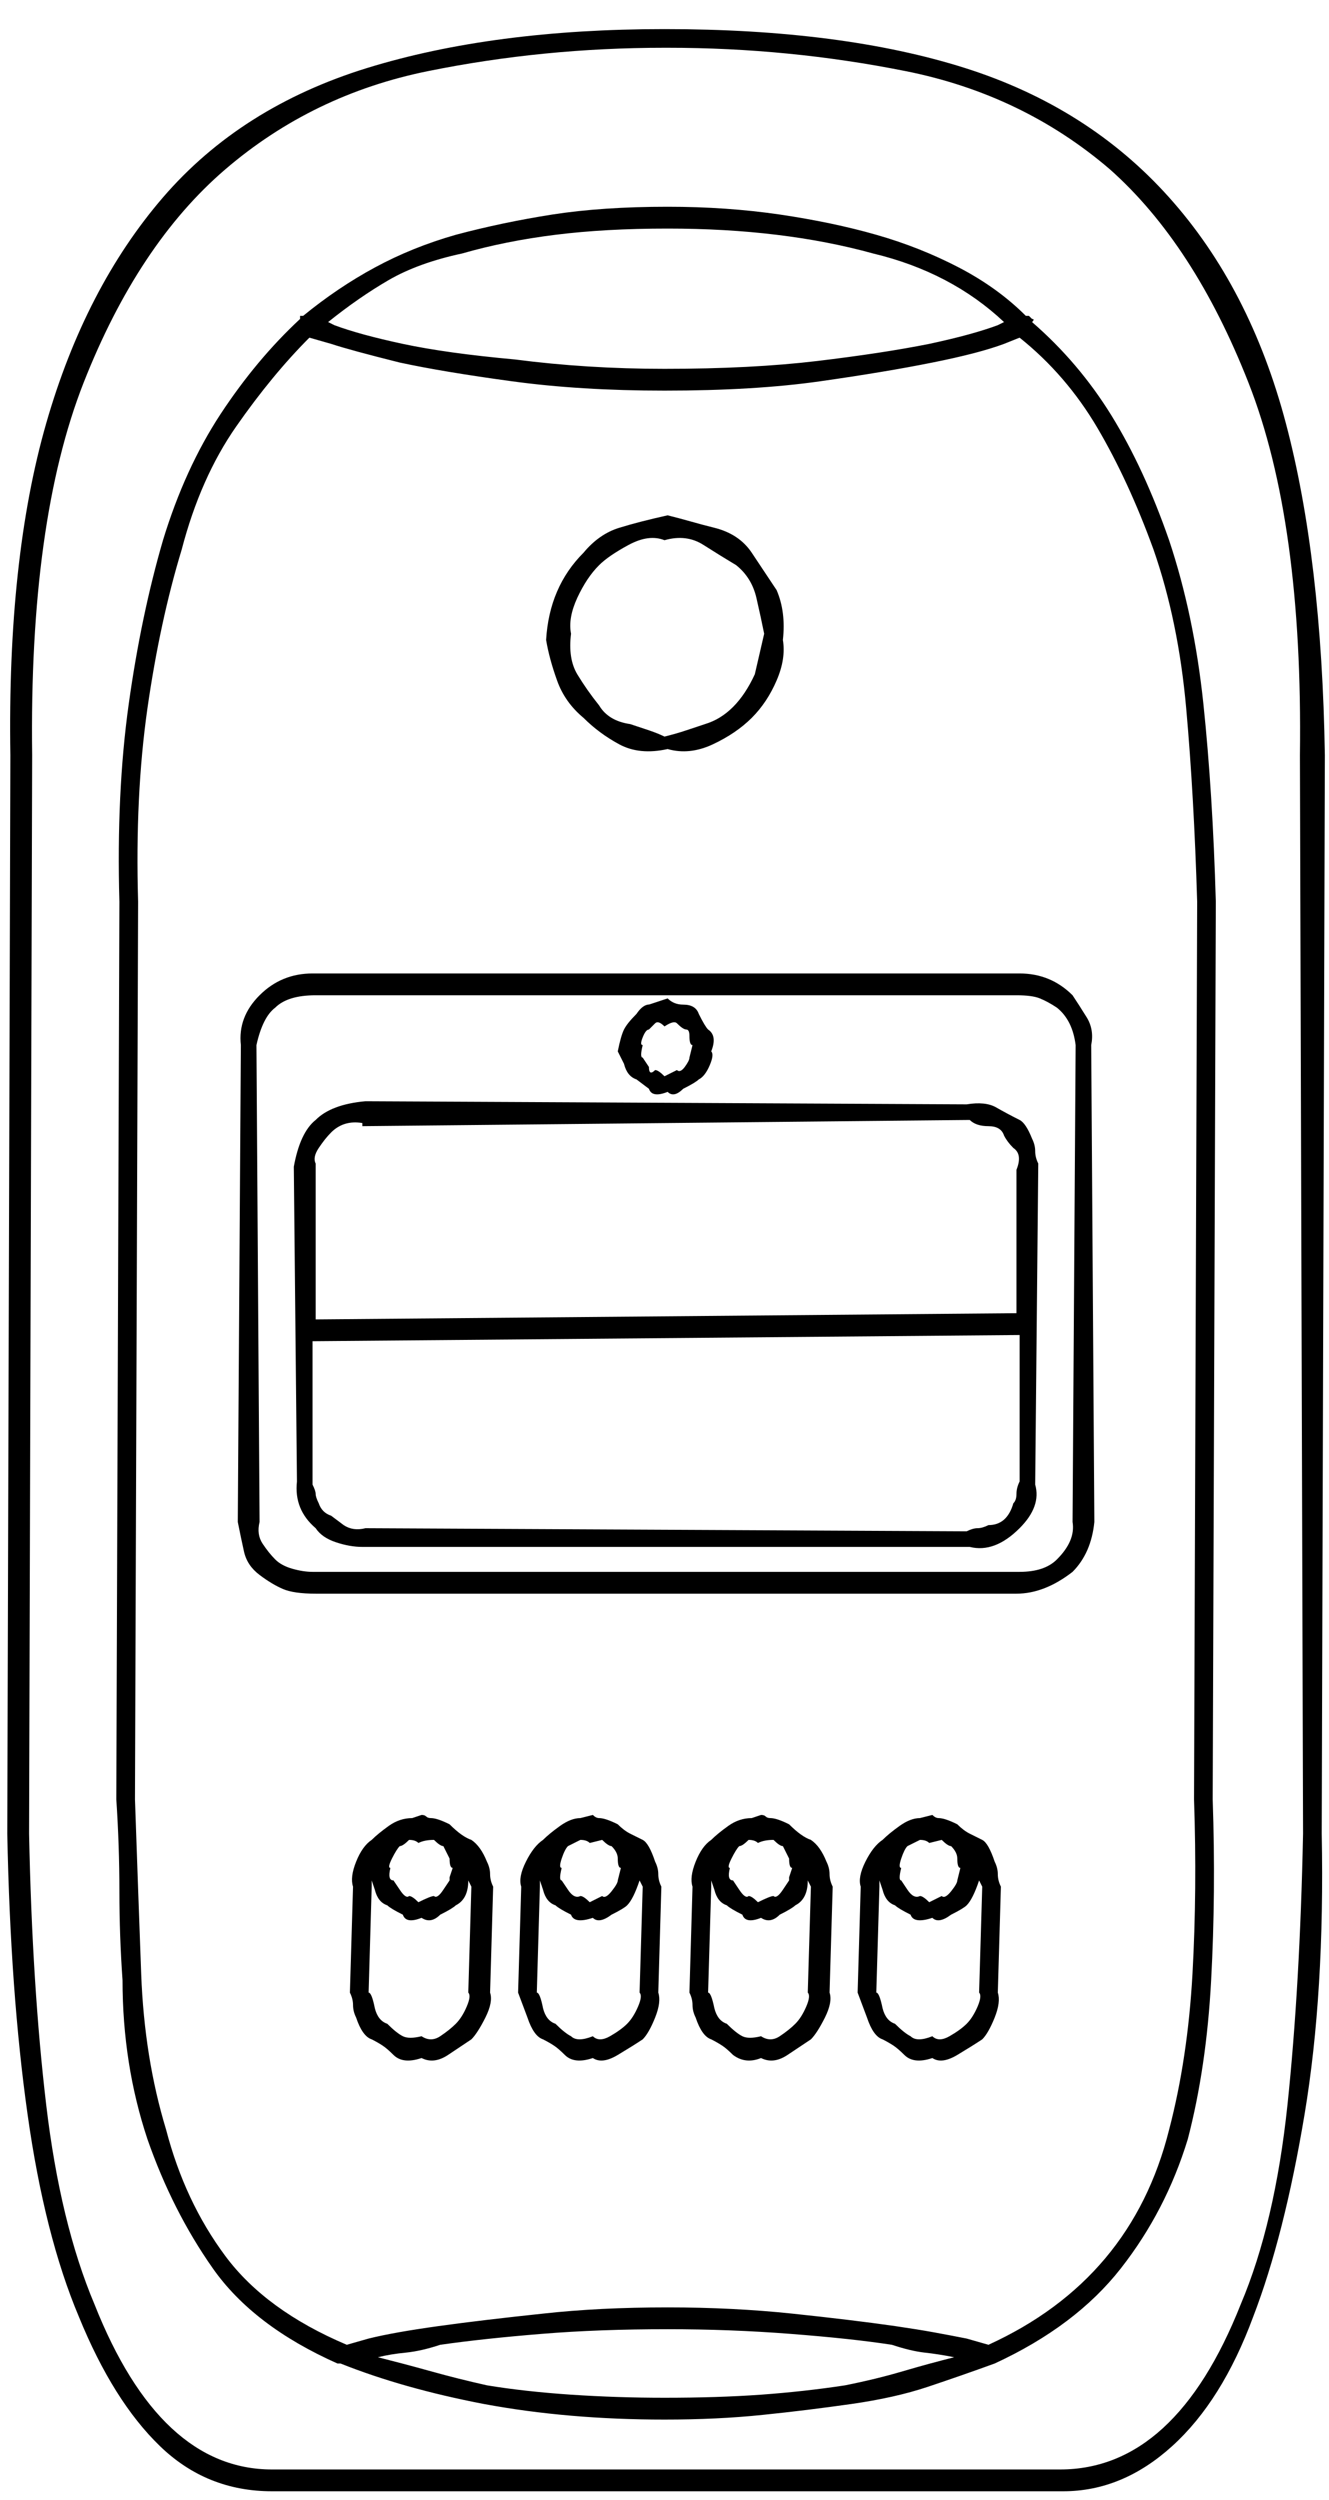 <?xml version="1.0" encoding="UTF-8"?>
<svg width="25px" height="47px" viewBox="0 0 25 47" version="1.1" xmlns="http://www.w3.org/2000/svg" xmlns:xlink="http://www.w3.org/1999/xlink">
    <title>38</title>
    <g id="Page-1" stroke="none" stroke-width="1" fill="none" fill-rule="evenodd">
        <path d="M20,46.836 C20.742,46.836 21.426,46.553 22.051,45.986 C22.676,45.42 23.184,44.609 23.574,43.555 C23.965,42.539 24.287,41.27 24.541,39.746 C24.795,38.223 24.902,36.465 24.863,34.473 L24.863,34.473 L24.922,14.199 C24.883,11.738 24.639,9.658 24.189,7.959 C23.74,6.26 23.008,4.844 21.992,3.711 C20.977,2.578 19.697,1.768 18.154,1.279 C16.611,0.791 14.727,0.547 12.5,0.547 C10.352,0.547 8.486,0.791 6.904,1.279 C5.322,1.768 4.043,2.578 3.066,3.711 C2.09,4.844 1.357,6.26 0.869,7.959 C0.381,9.658 0.156,11.738 0.195,14.199 L0.195,14.199 L0.137,34.473 C0.176,36.465 0.303,38.223 0.518,39.746 C0.732,41.27 1.055,42.539 1.484,43.555 C1.914,44.609 2.422,45.42 3.008,45.986 C3.594,46.553 4.297,46.836 5.117,46.836 L5.117,46.836 L20,46.836 Z M19.941,46.426 L5.117,46.426 C3.711,46.426 2.598,45.391 1.777,43.32 C1.348,42.305 1.045,41.055 0.869,39.57 C0.693,38.086 0.586,36.387 0.547,34.473 L0.547,34.473 L0.605,14.199 C0.566,11.27 0.889,8.936 1.572,7.197 C2.256,5.459 3.145,4.121 4.238,3.184 C5.332,2.246 6.602,1.631 8.047,1.338 C9.492,1.045 10.977,0.898 12.5,0.898 L12.5,0.898 L12.559,0.898 C14.082,0.898 15.576,1.045 17.041,1.338 C18.506,1.631 19.785,2.246 20.879,3.184 C21.934,4.121 22.803,5.459 23.486,7.197 C24.17,8.936 24.492,11.27 24.453,14.199 L24.453,14.199 L24.512,34.473 C24.473,36.387 24.375,38.086 24.219,39.57 C24.062,41.055 23.77,42.305 23.34,43.32 C22.52,45.391 21.387,46.426 19.941,46.426 L19.941,46.426 Z M12.5,45.488 C13.164,45.488 13.779,45.459 14.346,45.4 C14.912,45.342 15.469,45.273 16.016,45.195 C16.562,45.117 17.041,45.01 17.451,44.873 C17.861,44.736 18.281,44.59 18.711,44.434 C19.727,43.965 20.518,43.369 21.084,42.646 C21.65,41.924 22.07,41.113 22.344,40.215 C22.578,39.316 22.725,38.32 22.783,37.227 C22.842,36.133 22.852,35 22.812,33.828 L22.812,33.828 L22.871,16.953 C22.832,15.586 22.754,14.346 22.637,13.232 C22.52,12.119 22.305,11.094 21.992,10.156 C21.68,9.258 21.318,8.477 20.908,7.812 C20.498,7.148 20,6.562 19.414,6.055 C19.453,6.016 19.453,5.996 19.414,5.996 L19.414,5.996 L19.355,5.938 L19.297,5.938 C18.945,5.586 18.525,5.283 18.037,5.029 C17.549,4.775 17.031,4.57 16.484,4.414 C15.938,4.258 15.332,4.131 14.668,4.033 C14.004,3.936 13.301,3.887 12.559,3.887 C11.738,3.887 11.016,3.936 10.391,4.033 C9.766,4.131 9.16,4.258 8.574,4.414 C8.027,4.57 7.52,4.775 7.051,5.029 C6.582,5.283 6.133,5.586 5.703,5.938 L5.703,5.938 L5.645,5.938 L5.645,5.996 C5.098,6.504 4.6,7.1 4.15,7.783 C3.701,8.467 3.34,9.258 3.066,10.156 C2.793,11.094 2.578,12.119 2.422,13.232 C2.266,14.346 2.207,15.586 2.246,16.953 L2.246,16.953 L2.188,33.828 C2.227,34.414 2.246,34.99 2.246,35.557 C2.246,36.123 2.266,36.68 2.305,37.227 C2.305,38.281 2.461,39.277 2.773,40.215 C3.086,41.113 3.496,41.924 4.004,42.646 C4.512,43.369 5.293,43.965 6.348,44.434 L6.348,44.434 L6.406,44.434 C7.188,44.746 8.086,45 9.102,45.195 C10.156,45.391 11.289,45.488 12.5,45.488 Z M12.5,6.934 C11.523,6.934 10.586,6.875 9.688,6.758 C8.828,6.68 8.125,6.582 7.578,6.465 C7.031,6.348 6.602,6.23 6.289,6.113 L6.289,6.113 L6.172,6.055 C6.562,5.742 6.943,5.479 7.314,5.264 C7.686,5.049 8.145,4.883 8.691,4.766 C9.238,4.609 9.824,4.492 10.449,4.414 C11.074,4.336 11.777,4.297 12.559,4.297 C14.004,4.297 15.293,4.453 16.426,4.766 C17.402,5 18.223,5.43 18.887,6.055 L18.887,6.055 L18.77,6.113 C18.457,6.23 18.027,6.348 17.48,6.465 C16.895,6.582 16.191,6.689 15.371,6.787 C14.551,6.885 13.594,6.934 12.5,6.934 Z M18.594,44.082 L18.184,43.965 C17.988,43.926 17.783,43.887 17.568,43.848 C17.354,43.809 17.109,43.77 16.836,43.73 C16.289,43.652 15.645,43.574 14.902,43.496 C14.16,43.418 13.379,43.379 12.559,43.379 C12.129,43.379 11.719,43.389 11.328,43.408 C10.938,43.428 10.566,43.457 10.215,43.496 C9.473,43.574 8.818,43.652 8.252,43.73 C7.686,43.809 7.246,43.887 6.934,43.965 L6.934,43.965 L6.523,44.082 C5.508,43.652 4.746,43.096 4.238,42.412 C3.73,41.729 3.359,40.938 3.125,40.039 C2.852,39.141 2.695,38.164 2.656,37.109 C2.617,36.055 2.578,34.961 2.539,33.828 L2.539,33.828 L2.598,16.953 C2.559,15.625 2.617,14.414 2.773,13.32 C2.93,12.227 3.145,11.23 3.418,10.332 C3.652,9.434 3.994,8.662 4.443,8.018 C4.893,7.373 5.352,6.816 5.82,6.348 L5.82,6.348 L6.23,6.465 C6.465,6.543 6.895,6.66 7.52,6.816 C8.066,6.934 8.77,7.051 9.629,7.168 C10.488,7.285 11.445,7.344 12.5,7.344 C13.633,7.344 14.609,7.285 15.43,7.168 C16.25,7.051 16.953,6.934 17.539,6.816 C18.125,6.699 18.574,6.582 18.887,6.465 L18.887,6.465 L19.18,6.348 C19.766,6.816 20.254,7.383 20.645,8.047 C21.035,8.711 21.387,9.473 21.699,10.332 C22.012,11.23 22.217,12.227 22.314,13.32 C22.412,14.414 22.48,15.625 22.52,16.953 L22.52,16.953 L22.461,33.828 C22.5,34.961 22.49,36.055 22.432,37.109 C22.373,38.164 22.227,39.141 21.992,40.039 C21.523,41.914 20.391,43.262 18.594,44.082 L18.594,44.082 Z M12.559,14.082 C12.832,14.16 13.115,14.131 13.408,13.994 C13.701,13.857 13.945,13.691 14.141,13.496 C14.336,13.301 14.492,13.066 14.609,12.793 C14.727,12.52 14.766,12.266 14.727,12.031 C14.766,11.68 14.727,11.367 14.609,11.094 C14.453,10.859 14.297,10.625 14.141,10.391 C13.984,10.156 13.75,10 13.438,9.922 C13.281,9.883 13.135,9.844 12.998,9.805 C12.861,9.766 12.715,9.727 12.559,9.688 C12.207,9.766 11.904,9.844 11.65,9.922 C11.396,10 11.172,10.156 10.977,10.391 C10.547,10.82 10.312,11.367 10.273,12.031 C10.312,12.266 10.381,12.52 10.479,12.793 C10.576,13.066 10.742,13.301 10.977,13.496 C11.172,13.691 11.396,13.857 11.65,13.994 C11.904,14.131 12.207,14.16 12.559,14.082 Z M12.5,13.848 C12.422,13.809 12.324,13.77 12.207,13.73 C12.09,13.691 11.973,13.652 11.855,13.613 C11.582,13.574 11.387,13.457 11.27,13.262 C11.113,13.066 10.977,12.871 10.859,12.676 C10.742,12.48 10.703,12.227 10.742,11.914 C10.703,11.719 10.742,11.494 10.859,11.24 C10.977,10.986 11.113,10.781 11.27,10.625 C11.387,10.508 11.572,10.381 11.826,10.244 C12.08,10.107 12.305,10.078 12.5,10.156 C12.773,10.078 13.018,10.107 13.232,10.244 C13.447,10.381 13.652,10.508 13.848,10.625 C14.043,10.781 14.17,10.986 14.229,11.24 C14.287,11.494 14.336,11.719 14.375,11.914 L14.375,11.914 L14.199,12.676 C13.965,13.184 13.652,13.496 13.262,13.613 C13.145,13.652 13.027,13.691 12.91,13.73 C12.793,13.77 12.656,13.809 12.5,13.848 Z M19.121,29.961 C19.473,29.961 19.824,29.824 20.176,29.551 C20.41,29.316 20.547,29.004 20.586,28.613 L20.586,28.613 L20.527,19.648 C20.566,19.453 20.537,19.277 20.439,19.121 C20.342,18.965 20.254,18.828 20.176,18.711 C19.902,18.438 19.57,18.301 19.18,18.301 L19.18,18.301 L5.879,18.301 C5.488,18.301 5.156,18.438 4.883,18.711 C4.609,18.984 4.492,19.297 4.531,19.648 L4.531,19.648 L4.473,28.613 C4.512,28.809 4.551,28.994 4.59,29.17 C4.629,29.346 4.727,29.492 4.883,29.609 C5.039,29.727 5.186,29.814 5.322,29.873 C5.459,29.932 5.664,29.961 5.938,29.961 L5.938,29.961 L19.121,29.961 Z M19.18,29.551 L5.879,29.551 C5.762,29.551 5.635,29.531 5.498,29.492 C5.361,29.453 5.254,29.395 5.176,29.316 C5.098,29.238 5.02,29.141 4.941,29.023 C4.863,28.906 4.844,28.77 4.883,28.613 L4.883,28.613 L4.824,19.648 C4.902,19.297 5.02,19.062 5.176,18.945 C5.332,18.789 5.586,18.711 5.938,18.711 L5.938,18.711 L19.121,18.711 C19.316,18.711 19.463,18.73 19.561,18.77 C19.658,18.809 19.766,18.867 19.883,18.945 C20.078,19.102 20.195,19.336 20.234,19.648 L20.234,19.648 L20.176,28.613 C20.215,28.848 20.117,29.082 19.883,29.316 C19.727,29.473 19.492,29.551 19.18,29.551 L19.18,29.551 Z M12.207,20.469 C12.246,20.586 12.363,20.605 12.559,20.527 C12.637,20.605 12.734,20.586 12.852,20.469 C13.008,20.391 13.105,20.332 13.145,20.293 C13.223,20.254 13.291,20.166 13.35,20.029 C13.408,19.893 13.418,19.805 13.379,19.766 C13.457,19.57 13.438,19.434 13.32,19.355 C13.281,19.316 13.223,19.219 13.145,19.062 C13.105,18.945 13.008,18.887 12.852,18.887 C12.734,18.887 12.637,18.848 12.559,18.77 C12.425,18.814 12.329,18.846 12.272,18.865 L12.214,18.884 L12.214,18.884 C12.131,18.886 12.051,18.945 11.973,19.062 C11.855,19.18 11.777,19.277 11.738,19.355 C11.699,19.434 11.66,19.57 11.621,19.766 C11.621,19.766 11.635,19.794 11.663,19.85 L11.738,20 C11.777,20.156 11.855,20.254 11.973,20.293 L11.973,20.293 L12.207,20.469 Z M12.5,20.234 C12.422,20.156 12.363,20.117 12.324,20.117 C12.246,20.195 12.207,20.176 12.207,20.059 L12.207,20.059 L12.09,19.883 C12.051,19.883 12.051,19.805 12.09,19.648 C12.051,19.648 12.051,19.6 12.09,19.502 C12.129,19.404 12.168,19.355 12.207,19.355 L12.207,19.355 L12.324,19.238 C12.363,19.199 12.422,19.219 12.5,19.297 C12.617,19.219 12.695,19.199 12.734,19.238 C12.812,19.316 12.871,19.355 12.91,19.355 C12.949,19.355 12.969,19.395 12.969,19.473 C12.969,19.59 12.988,19.648 13.027,19.648 L13.027,19.648 L12.969,19.883 C12.969,19.922 12.939,19.98 12.881,20.059 C12.822,20.137 12.773,20.156 12.734,20.117 C12.734,20.117 12.706,20.131 12.65,20.159 L12.5,20.234 Z M18.242,29.082 C18.555,29.16 18.867,29.043 19.18,28.73 C19.453,28.457 19.551,28.184 19.473,27.91 L19.473,27.91 L19.531,21.875 C19.492,21.797 19.473,21.719 19.473,21.641 C19.473,21.562 19.453,21.484 19.414,21.406 C19.336,21.211 19.258,21.094 19.18,21.055 C19.023,20.977 18.877,20.898 18.74,20.82 C18.604,20.742 18.418,20.723 18.184,20.762 L18.184,20.762 L6.875,20.703 C6.445,20.742 6.133,20.859 5.938,21.055 C5.742,21.211 5.605,21.504 5.527,21.934 L5.527,21.934 L5.586,27.852 C5.547,28.203 5.664,28.496 5.938,28.73 C6.016,28.848 6.143,28.936 6.318,28.994 C6.494,29.053 6.66,29.082 6.816,29.082 L6.816,29.082 L18.242,29.082 Z M5.938,24.805 L5.938,21.875 C5.898,21.797 5.918,21.699 5.996,21.582 C6.074,21.465 6.152,21.367 6.23,21.289 C6.387,21.133 6.582,21.074 6.816,21.113 L6.816,21.113 L6.816,21.172 L18.242,21.055 C18.32,21.133 18.438,21.172 18.594,21.172 C18.75,21.172 18.848,21.23 18.887,21.348 C18.926,21.426 18.984,21.504 19.062,21.582 C19.18,21.66 19.199,21.797 19.121,21.992 L19.121,21.992 L19.121,24.688 L5.938,24.805 Z M18.184,28.789 L6.875,28.73 C6.719,28.77 6.582,28.75 6.465,28.672 L6.465,28.672 L6.23,28.496 C6.113,28.457 6.035,28.379 5.996,28.262 C5.957,28.184 5.938,28.125 5.938,28.086 C5.938,28.047 5.918,27.988 5.879,27.91 L5.879,27.91 L5.879,25.215 L19.18,25.098 L19.18,27.852 C19.141,27.93 19.121,28.008 19.121,28.086 C19.121,28.164 19.102,28.223 19.062,28.262 C18.984,28.535 18.828,28.672 18.594,28.672 C18.516,28.711 18.447,28.73 18.389,28.73 C18.33,28.73 18.262,28.75 18.184,28.789 L18.184,28.789 Z M7.93,38.691 C8.086,38.77 8.252,38.75 8.428,38.633 C8.604,38.516 8.75,38.418 8.867,38.34 C8.945,38.262 9.033,38.125 9.131,37.93 C9.229,37.734 9.258,37.578 9.219,37.461 L9.219,37.461 L9.277,35.469 C9.238,35.391 9.219,35.312 9.219,35.234 C9.219,35.156 9.199,35.078 9.16,35 C9.082,34.805 8.984,34.668 8.867,34.59 C8.75,34.551 8.613,34.453 8.457,34.297 C8.301,34.219 8.184,34.18 8.105,34.18 C8.066,34.18 8.037,34.17 8.018,34.15 L7.995,34.134 C7.977,34.125 7.956,34.121 7.93,34.121 L7.93,34.121 L7.754,34.18 C7.598,34.18 7.451,34.229 7.314,34.326 C7.178,34.424 7.07,34.512 6.992,34.59 C6.875,34.668 6.777,34.805 6.699,35 C6.621,35.195 6.602,35.352 6.641,35.469 L6.641,35.469 L6.582,37.461 C6.621,37.539 6.641,37.617 6.641,37.695 C6.641,37.773 6.66,37.852 6.699,37.93 C6.777,38.164 6.875,38.301 6.992,38.34 C7.07,38.379 7.139,38.418 7.197,38.457 C7.256,38.496 7.324,38.555 7.402,38.633 C7.52,38.75 7.695,38.77 7.93,38.691 Z M11.152,38.691 C11.27,38.77 11.426,38.75 11.621,38.633 C11.816,38.516 11.973,38.418 12.09,38.34 C12.168,38.262 12.246,38.125 12.324,37.93 C12.402,37.734 12.422,37.578 12.383,37.461 L12.383,37.461 L12.441,35.469 C12.402,35.391 12.383,35.312 12.383,35.234 C12.383,35.156 12.363,35.078 12.324,35 C12.246,34.766 12.168,34.629 12.09,34.59 C12.012,34.551 11.934,34.512 11.855,34.473 C11.777,34.434 11.699,34.375 11.621,34.297 C11.465,34.219 11.348,34.18 11.27,34.18 C11.23,34.18 11.191,34.16 11.152,34.121 L11.152,34.121 L10.918,34.18 C10.801,34.18 10.674,34.229 10.537,34.326 C10.4,34.424 10.293,34.512 10.215,34.59 C10.098,34.668 9.99,34.805 9.893,35 C9.795,35.195 9.766,35.352 9.805,35.469 L9.805,35.469 L9.746,37.461 L9.922,37.93 C10,38.164 10.098,38.301 10.215,38.34 C10.293,38.379 10.361,38.418 10.42,38.457 C10.479,38.496 10.547,38.555 10.625,38.633 C10.742,38.75 10.918,38.77 11.152,38.691 Z M14.316,38.691 C14.473,38.77 14.639,38.75 14.814,38.633 C14.99,38.516 15.137,38.418 15.254,38.34 C15.332,38.262 15.42,38.125 15.518,37.93 C15.615,37.734 15.645,37.578 15.605,37.461 L15.605,37.461 L15.664,35.469 C15.625,35.391 15.605,35.312 15.605,35.234 C15.605,35.156 15.586,35.078 15.547,35 C15.469,34.805 15.371,34.668 15.254,34.59 C15.137,34.551 15,34.453 14.844,34.297 C14.688,34.219 14.57,34.18 14.492,34.18 C14.453,34.18 14.424,34.17 14.404,34.15 L14.382,34.134 C14.364,34.125 14.342,34.121 14.316,34.121 L14.316,34.121 L14.141,34.18 C13.984,34.18 13.838,34.229 13.701,34.326 C13.564,34.424 13.457,34.512 13.379,34.59 C13.262,34.668 13.164,34.805 13.086,35 C13.008,35.195 12.988,35.352 13.027,35.469 L13.027,35.469 L12.969,37.461 C13.008,37.539 13.027,37.617 13.027,37.695 C13.027,37.773 13.047,37.852 13.086,37.93 C13.164,38.164 13.262,38.301 13.379,38.34 C13.457,38.379 13.525,38.418 13.584,38.457 C13.643,38.496 13.711,38.555 13.789,38.633 C13.945,38.75 14.121,38.77 14.316,38.691 Z M17.539,38.691 C17.656,38.77 17.812,38.75 18.008,38.633 C18.203,38.516 18.359,38.418 18.477,38.34 C18.555,38.262 18.633,38.125 18.711,37.93 C18.789,37.734 18.809,37.578 18.77,37.461 L18.77,37.461 L18.828,35.469 C18.789,35.391 18.77,35.312 18.77,35.234 C18.77,35.156 18.75,35.078 18.711,35 C18.633,34.766 18.555,34.629 18.477,34.59 C18.398,34.551 18.32,34.512 18.242,34.473 C18.164,34.434 18.086,34.375 18.008,34.297 C17.852,34.219 17.734,34.18 17.656,34.18 C17.617,34.18 17.578,34.16 17.539,34.121 L17.539,34.121 L17.305,34.18 C17.188,34.18 17.061,34.229 16.924,34.326 C16.787,34.424 16.68,34.512 16.602,34.59 C16.484,34.668 16.377,34.805 16.279,35 C16.182,35.195 16.152,35.352 16.191,35.469 L16.191,35.469 L16.133,37.461 L16.309,37.93 C16.387,38.164 16.484,38.301 16.602,38.34 C16.68,38.379 16.748,38.418 16.807,38.457 C16.865,38.496 16.934,38.555 17.012,38.633 C17.129,38.75 17.305,38.77 17.539,38.691 Z M7.871,35.762 C7.793,35.684 7.734,35.645 7.695,35.645 C7.656,35.684 7.598,35.645 7.52,35.527 L7.52,35.527 L7.402,35.352 C7.324,35.352 7.305,35.273 7.344,35.117 C7.305,35.117 7.314,35.059 7.373,34.941 C7.432,34.824 7.48,34.746 7.52,34.707 C7.559,34.707 7.617,34.668 7.695,34.59 C7.773,34.59 7.832,34.609 7.871,34.648 C7.949,34.609 8.047,34.59 8.164,34.59 C8.242,34.668 8.301,34.707 8.34,34.707 C8.34,34.707 8.379,34.785 8.457,34.941 C8.457,35.059 8.477,35.117 8.516,35.117 L8.516,35.117 L8.457,35.293 L8.457,35.352 L8.34,35.527 C8.262,35.645 8.203,35.684 8.164,35.645 C8.125,35.645 8.027,35.684 7.871,35.762 Z M17.48,35.762 C17.402,35.684 17.344,35.645 17.305,35.645 C17.227,35.684 17.148,35.645 17.07,35.527 L17.07,35.527 L16.953,35.352 C16.914,35.352 16.914,35.273 16.953,35.117 C16.914,35.117 16.914,35.059 16.953,34.941 C16.992,34.824 17.031,34.746 17.07,34.707 C17.07,34.707 17.148,34.668 17.305,34.59 C17.383,34.59 17.441,34.609 17.48,34.648 L17.48,34.648 L17.715,34.59 C17.793,34.668 17.852,34.707 17.891,34.707 C17.969,34.785 18.008,34.863 18.008,34.941 C18.008,35.059 18.027,35.117 18.066,35.117 L18.066,35.117 L18.008,35.352 C18.008,35.391 17.969,35.459 17.891,35.557 C17.812,35.654 17.754,35.684 17.715,35.645 C17.715,35.645 17.687,35.659 17.63,35.687 L17.48,35.762 Z M14.258,35.762 C14.18,35.684 14.121,35.645 14.082,35.645 C14.043,35.684 13.984,35.645 13.906,35.527 L13.906,35.527 L13.789,35.352 C13.711,35.352 13.691,35.273 13.73,35.117 C13.691,35.117 13.701,35.059 13.76,34.941 C13.818,34.824 13.867,34.746 13.906,34.707 C13.945,34.707 14.004,34.668 14.082,34.59 C14.16,34.59 14.219,34.609 14.258,34.648 C14.336,34.609 14.434,34.59 14.551,34.59 C14.629,34.668 14.688,34.707 14.727,34.707 C14.727,34.707 14.741,34.735 14.769,34.791 L14.844,34.941 C14.844,35.059 14.863,35.117 14.902,35.117 L14.902,35.117 L14.844,35.293 L14.844,35.352 L14.727,35.527 C14.648,35.645 14.59,35.684 14.551,35.645 C14.512,35.645 14.414,35.684 14.258,35.762 Z M11.094,35.762 C11.016,35.684 10.957,35.645 10.918,35.645 C10.84,35.684 10.762,35.645 10.684,35.527 L10.684,35.527 L10.566,35.352 C10.527,35.352 10.527,35.273 10.566,35.117 C10.527,35.117 10.527,35.059 10.566,34.941 C10.605,34.824 10.645,34.746 10.684,34.707 C10.684,34.707 10.762,34.668 10.918,34.59 C10.996,34.59 11.055,34.609 11.094,34.648 L11.094,34.648 L11.328,34.59 C11.406,34.668 11.465,34.707 11.504,34.707 C11.582,34.785 11.621,34.863 11.621,34.941 C11.621,35.059 11.641,35.117 11.68,35.117 L11.68,35.117 L11.621,35.352 C11.621,35.391 11.582,35.459 11.504,35.557 C11.426,35.654 11.367,35.684 11.328,35.645 L11.328,35.645 L11.291,35.663 C11.253,35.682 11.188,35.715 11.094,35.762 Z M17.539,38.281 C17.344,38.359 17.207,38.359 17.129,38.281 C17.051,38.242 16.953,38.164 16.836,38.047 C16.719,38.008 16.641,37.91 16.602,37.754 C16.562,37.559 16.523,37.461 16.484,37.461 L16.484,37.461 L16.543,35.469 L16.543,35.352 L16.602,35.527 C16.641,35.684 16.719,35.781 16.836,35.82 C16.875,35.859 16.973,35.918 17.129,35.996 C17.168,36.113 17.305,36.133 17.539,36.055 C17.617,36.133 17.734,36.113 17.891,35.996 C18.047,35.918 18.145,35.859 18.184,35.82 C18.262,35.742 18.34,35.586 18.418,35.352 L18.418,35.352 L18.477,35.469 L18.418,37.461 C18.457,37.5 18.447,37.588 18.389,37.725 C18.33,37.861 18.262,37.969 18.184,38.047 C18.105,38.125 17.998,38.203 17.861,38.281 C17.725,38.359 17.617,38.359 17.539,38.281 Z M14.668,38.281 C14.551,38.359 14.434,38.359 14.316,38.281 C14.16,38.32 14.043,38.32 13.965,38.281 C13.887,38.242 13.789,38.164 13.672,38.047 C13.555,38.008 13.477,37.91 13.438,37.754 C13.398,37.559 13.359,37.461 13.32,37.461 L13.32,37.461 L13.379,35.469 L13.379,35.352 L13.438,35.527 C13.477,35.684 13.555,35.781 13.672,35.82 C13.711,35.859 13.809,35.918 13.965,35.996 C14.004,36.113 14.121,36.133 14.316,36.055 C14.434,36.133 14.551,36.113 14.668,35.996 C14.824,35.918 14.922,35.859 14.961,35.82 C15.117,35.742 15.195,35.586 15.195,35.352 L15.195,35.352 L15.254,35.469 L15.195,37.461 C15.234,37.5 15.225,37.588 15.166,37.725 C15.107,37.861 15.039,37.969 14.961,38.047 C14.883,38.125 14.785,38.203 14.668,38.281 Z M11.152,38.281 C10.957,38.359 10.82,38.359 10.742,38.281 C10.664,38.242 10.566,38.164 10.449,38.047 C10.332,38.008 10.254,37.91 10.215,37.754 C10.176,37.559 10.137,37.461 10.098,37.461 L10.098,37.461 L10.156,35.469 L10.156,35.352 L10.215,35.527 C10.254,35.684 10.332,35.781 10.449,35.82 C10.488,35.859 10.586,35.918 10.742,35.996 C10.781,36.113 10.918,36.133 11.152,36.055 C11.23,36.133 11.348,36.113 11.504,35.996 C11.66,35.918 11.758,35.859 11.797,35.82 C11.875,35.742 11.953,35.586 12.031,35.352 L12.031,35.352 L12.09,35.469 L12.031,37.461 C12.07,37.5 12.061,37.588 12.002,37.725 C11.943,37.861 11.875,37.969 11.797,38.047 C11.719,38.125 11.611,38.203 11.475,38.281 C11.338,38.359 11.23,38.359 11.152,38.281 Z M8.281,38.281 C8.164,38.359 8.047,38.359 7.93,38.281 C7.773,38.32 7.656,38.32 7.578,38.281 C7.5,38.242 7.402,38.164 7.285,38.047 C7.168,38.008 7.09,37.91 7.051,37.754 C7.012,37.559 6.973,37.461 6.934,37.461 L6.934,37.461 L6.992,35.469 L6.992,35.352 L7.051,35.527 C7.09,35.684 7.168,35.781 7.285,35.82 C7.324,35.859 7.422,35.918 7.578,35.996 C7.617,36.113 7.734,36.133 7.93,36.055 C8.047,36.133 8.164,36.113 8.281,35.996 C8.438,35.918 8.535,35.859 8.574,35.82 C8.73,35.742 8.809,35.586 8.809,35.352 L8.809,35.352 L8.867,35.469 L8.809,37.461 C8.848,37.5 8.838,37.588 8.779,37.725 C8.721,37.861 8.652,37.969 8.574,38.047 C8.496,38.125 8.398,38.203 8.281,38.281 Z M12.5,45.078 C11.914,45.078 11.328,45.059 10.742,45.02 C10.156,44.98 9.629,44.922 9.16,44.844 C8.809,44.766 8.457,44.678 8.105,44.58 C7.754,44.482 7.422,44.395 7.109,44.316 C7.266,44.277 7.441,44.248 7.637,44.229 C7.832,44.209 8.047,44.16 8.281,44.082 C8.828,44.004 9.463,43.936 10.186,43.877 C10.908,43.818 11.699,43.789 12.559,43.789 C13.34,43.789 14.111,43.818 14.873,43.877 C15.635,43.936 16.27,44.004 16.777,44.082 C17.012,44.16 17.217,44.209 17.393,44.229 C17.568,44.248 17.754,44.277 17.949,44.316 C17.637,44.395 17.314,44.482 16.982,44.58 C16.65,44.678 16.289,44.766 15.898,44.844 C15.391,44.922 14.863,44.98 14.316,45.02 C13.77,45.059 13.164,45.078 12.5,45.078 Z" id="38" fill="currentColor" fill-rule="nonzero"></path>
    </g>
</svg>